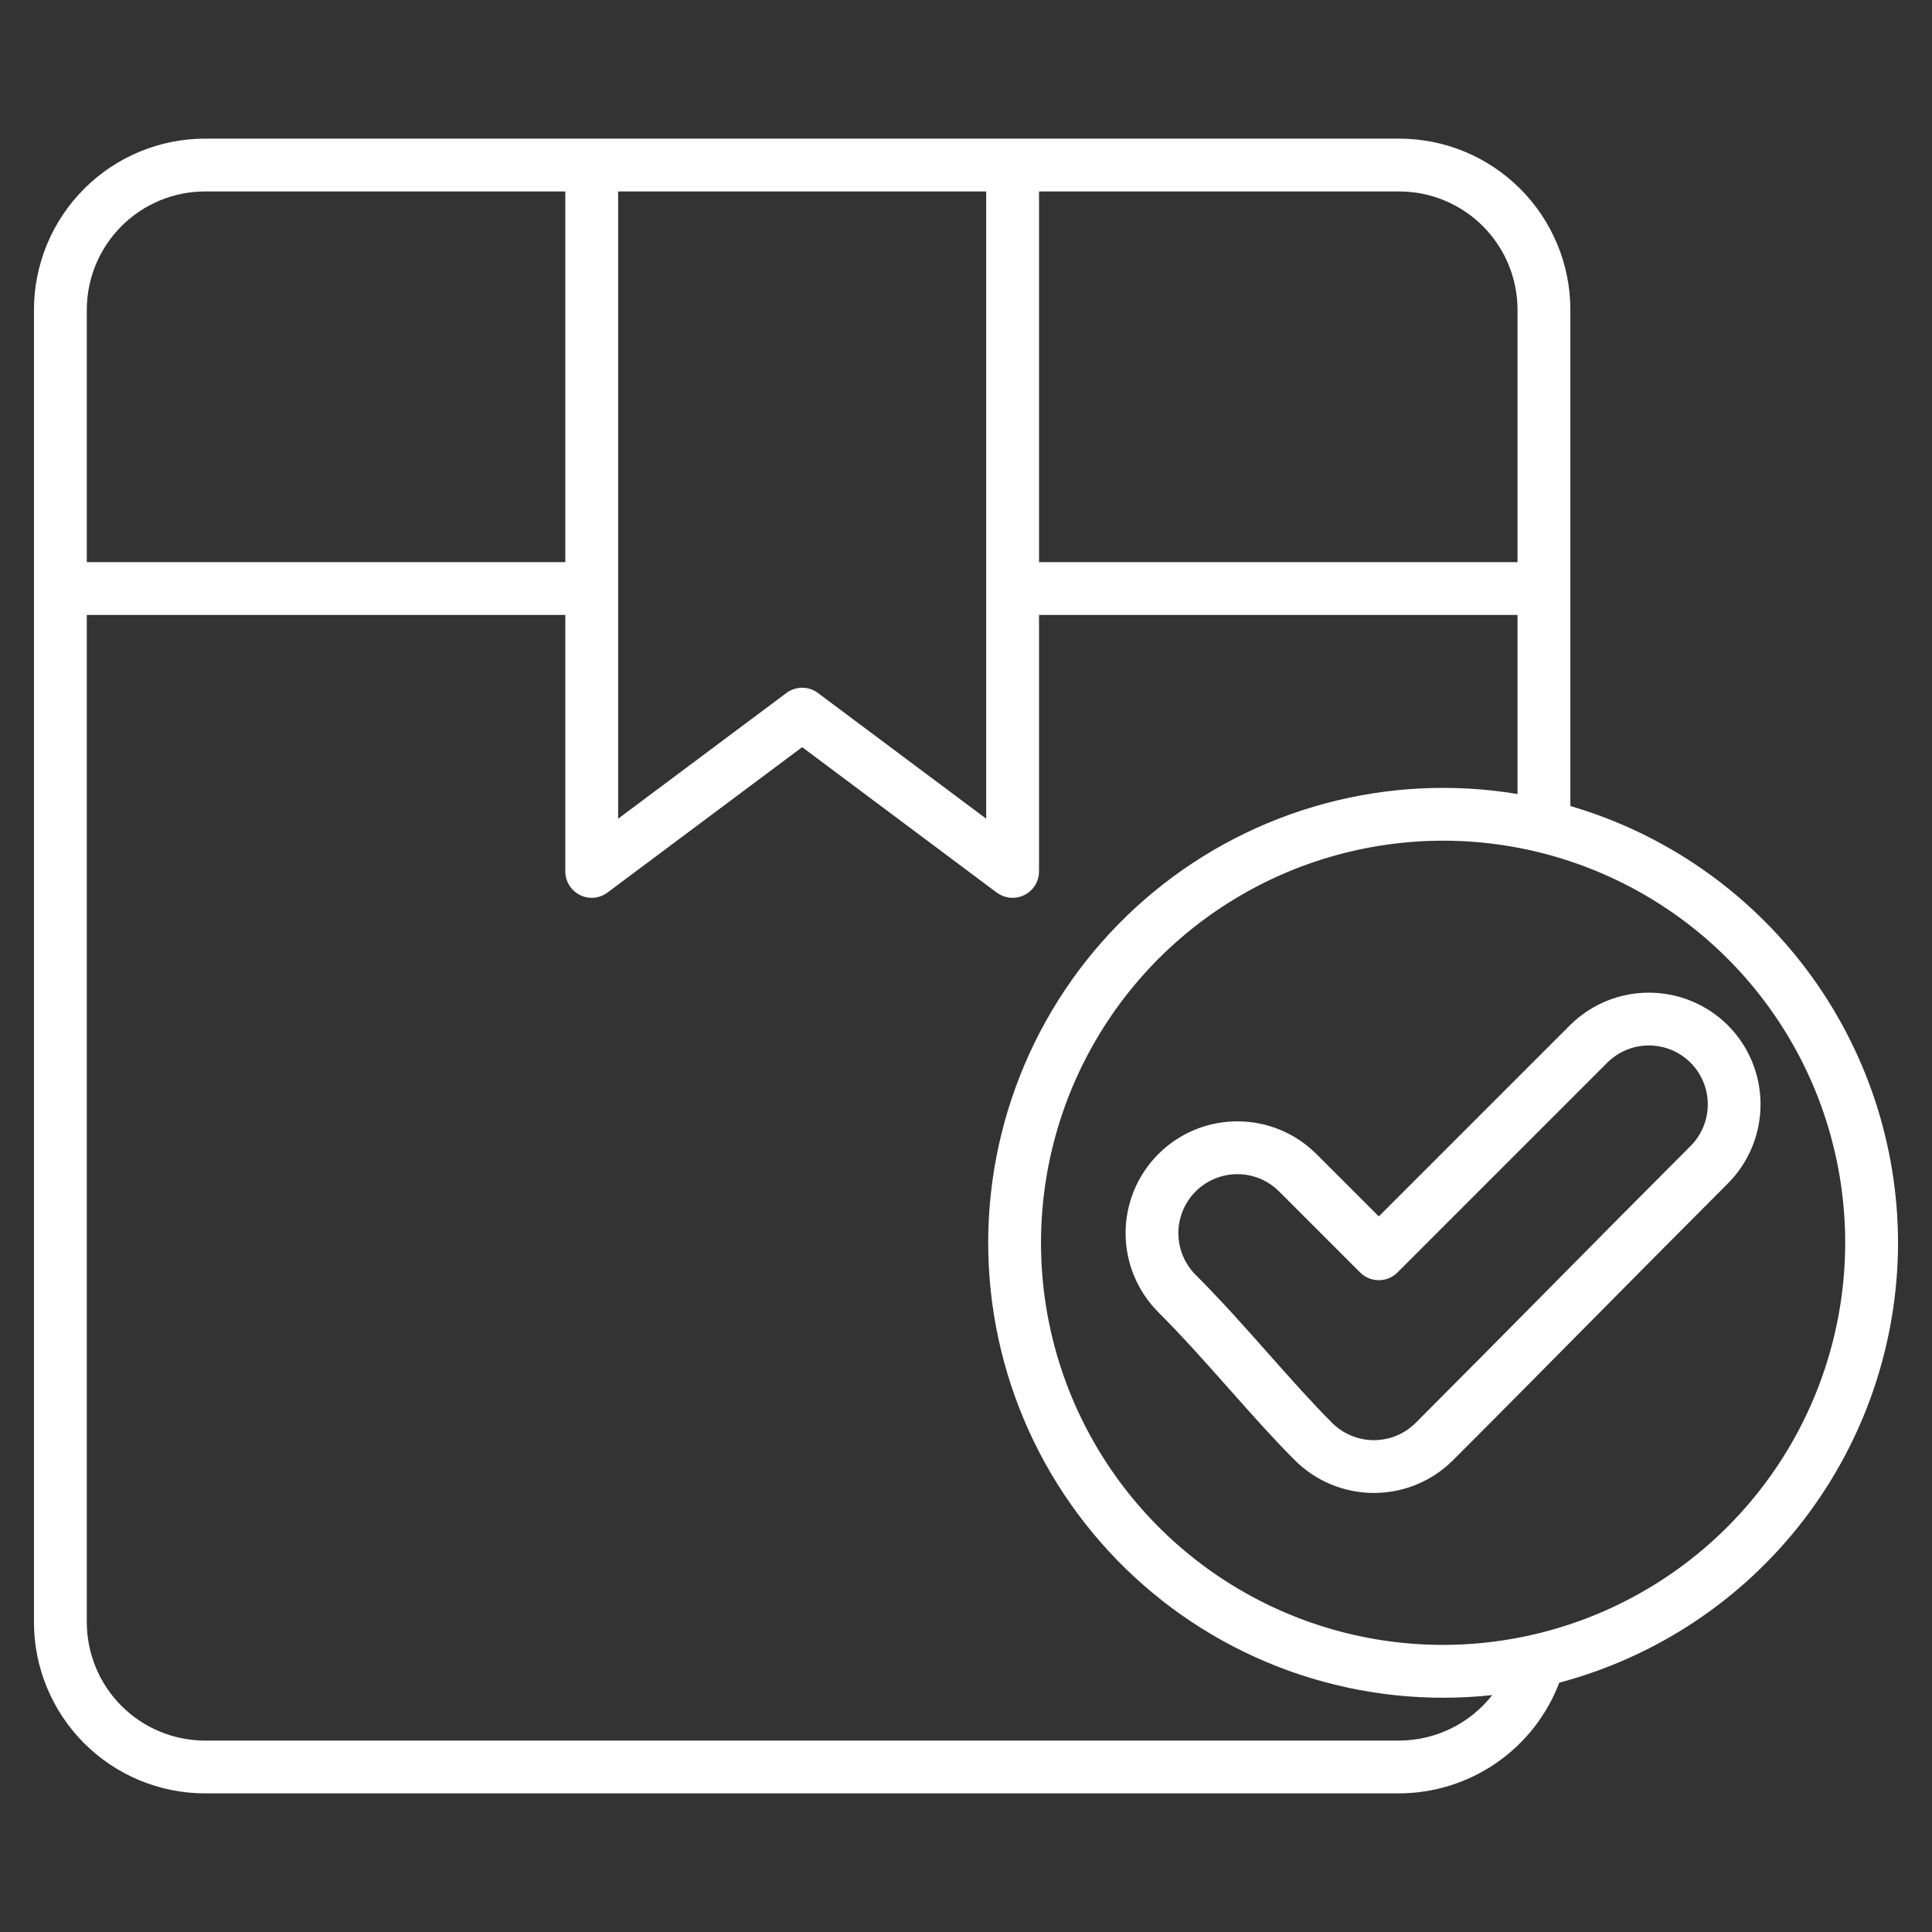 <svg width="40" height="40" viewBox="0 0 40 40" fill="none" xmlns="http://www.w3.org/2000/svg">
<rect x="0" y="0" width="40" height="40" fill="#333333" stroke="none"/>
<path d="M35.775 21.229C35.34 20.795 34.752 20.552 34.139 20.552C33.525 20.552 32.937 20.795 32.502 21.229L28.547 25.184L27.256 23.894C26.822 23.46 26.233 23.216 25.619 23.216C25.005 23.216 24.416 23.459 23.982 23.894C23.548 24.328 23.304 24.917 23.304 25.531C23.304 26.145 23.548 26.733 23.982 27.168C24.48 27.665 24.97 28.218 25.445 28.753C25.915 29.283 26.36 29.784 26.808 30.233C27.243 30.667 27.832 30.91 28.445 30.91C29.059 30.91 29.648 30.667 30.082 30.233C31.037 29.279 32 28.305 32.932 27.363C33.862 26.424 34.824 25.452 35.775 24.501C36.208 24.066 36.45 23.478 36.45 22.865C36.45 22.251 36.208 21.663 35.775 21.229L35.775 21.229ZM35.001 23.727C34.048 24.68 33.085 25.653 32.154 26.594C31.223 27.535 30.261 28.508 29.309 29.46C29.08 29.689 28.769 29.817 28.445 29.817C28.121 29.817 27.811 29.689 27.581 29.46C27.156 29.035 26.722 28.545 26.262 28.027C25.777 27.48 25.276 26.915 24.755 26.395C24.526 26.166 24.397 25.855 24.397 25.531C24.397 25.207 24.526 24.896 24.755 24.667C24.984 24.438 25.295 24.31 25.619 24.31C25.943 24.31 26.253 24.438 26.482 24.667L28.16 26.345C28.211 26.396 28.271 26.436 28.337 26.463C28.404 26.491 28.475 26.505 28.547 26.505C28.618 26.505 28.689 26.491 28.756 26.463C28.822 26.436 28.883 26.396 28.933 26.345L33.276 22.002C33.505 21.773 33.815 21.645 34.139 21.645C34.462 21.645 34.772 21.773 35.001 22.002C35.23 22.231 35.358 22.541 35.358 22.865C35.358 23.188 35.23 23.499 35.001 23.727V23.727ZM39.297 25.731C39.294 23.693 38.632 21.711 37.409 20.081C36.186 18.451 34.468 17.26 32.513 16.688V6.412C32.512 5.473 32.138 4.573 31.474 3.909C30.81 3.244 29.91 2.871 28.971 2.87H4.245C3.306 2.871 2.406 3.244 1.742 3.909C1.078 4.573 0.704 5.473 0.703 6.412V33.588C0.704 34.527 1.078 35.428 1.742 36.092C2.406 36.756 3.306 37.129 4.245 37.13H28.971C29.69 37.127 30.391 36.907 30.982 36.498C31.574 36.089 32.027 35.51 32.283 34.838C34.292 34.304 36.069 33.123 37.337 31.476C38.605 29.829 39.294 27.809 39.297 25.731ZM31.419 6.412V11.638H21.512V3.964H28.971C29.62 3.964 30.242 4.223 30.701 4.682C31.16 5.141 31.418 5.763 31.419 6.412ZM12.798 3.964H20.418V16.95L16.935 14.348C16.841 14.277 16.726 14.239 16.608 14.239C16.49 14.239 16.375 14.277 16.281 14.348L12.798 16.95V3.964ZM4.245 3.964H11.704V11.638H1.797V6.412C1.798 5.763 2.056 5.141 2.515 4.682C2.974 4.223 3.596 3.964 4.245 3.964ZM28.971 36.037H4.245C3.596 36.036 2.974 35.778 2.515 35.319C2.056 34.86 1.798 34.237 1.797 33.588V12.732H11.704V18.041C11.704 18.143 11.732 18.242 11.786 18.328C11.839 18.415 11.915 18.484 12.006 18.53C12.097 18.575 12.198 18.595 12.299 18.586C12.4 18.577 12.497 18.54 12.578 18.479L16.608 15.469L20.637 18.48C20.719 18.54 20.815 18.577 20.916 18.586C21.017 18.595 21.119 18.576 21.21 18.53C21.3 18.485 21.377 18.415 21.43 18.329C21.483 18.242 21.512 18.143 21.512 18.041V12.732H31.419V16.439C30.092 16.219 28.734 16.286 27.435 16.635C26.136 16.984 24.927 17.607 23.889 18.462C22.851 19.317 22.008 20.385 21.417 21.593C20.827 22.802 20.501 24.122 20.463 25.467C20.426 26.811 20.676 28.148 21.198 29.387C21.72 30.627 22.502 31.74 23.49 32.652C24.478 33.565 25.651 34.255 26.928 34.676C28.205 35.097 29.558 35.24 30.895 35.095C30.666 35.387 30.374 35.624 30.041 35.787C29.707 35.95 29.341 36.035 28.971 36.037ZM29.878 34.056C28.231 34.056 26.622 33.568 25.253 32.653C23.884 31.738 22.817 30.438 22.186 28.917C21.556 27.396 21.392 25.722 21.713 24.107C22.034 22.492 22.827 21.009 23.991 19.844C25.155 18.68 26.639 17.887 28.254 17.566C29.869 17.244 31.543 17.409 33.064 18.04C34.585 18.67 35.885 19.737 36.8 21.106C37.715 22.475 38.203 24.084 38.203 25.731C38.201 27.938 37.323 30.054 35.762 31.615C34.201 33.176 32.085 34.054 29.878 34.056Z" fill="white"/>
</svg>
